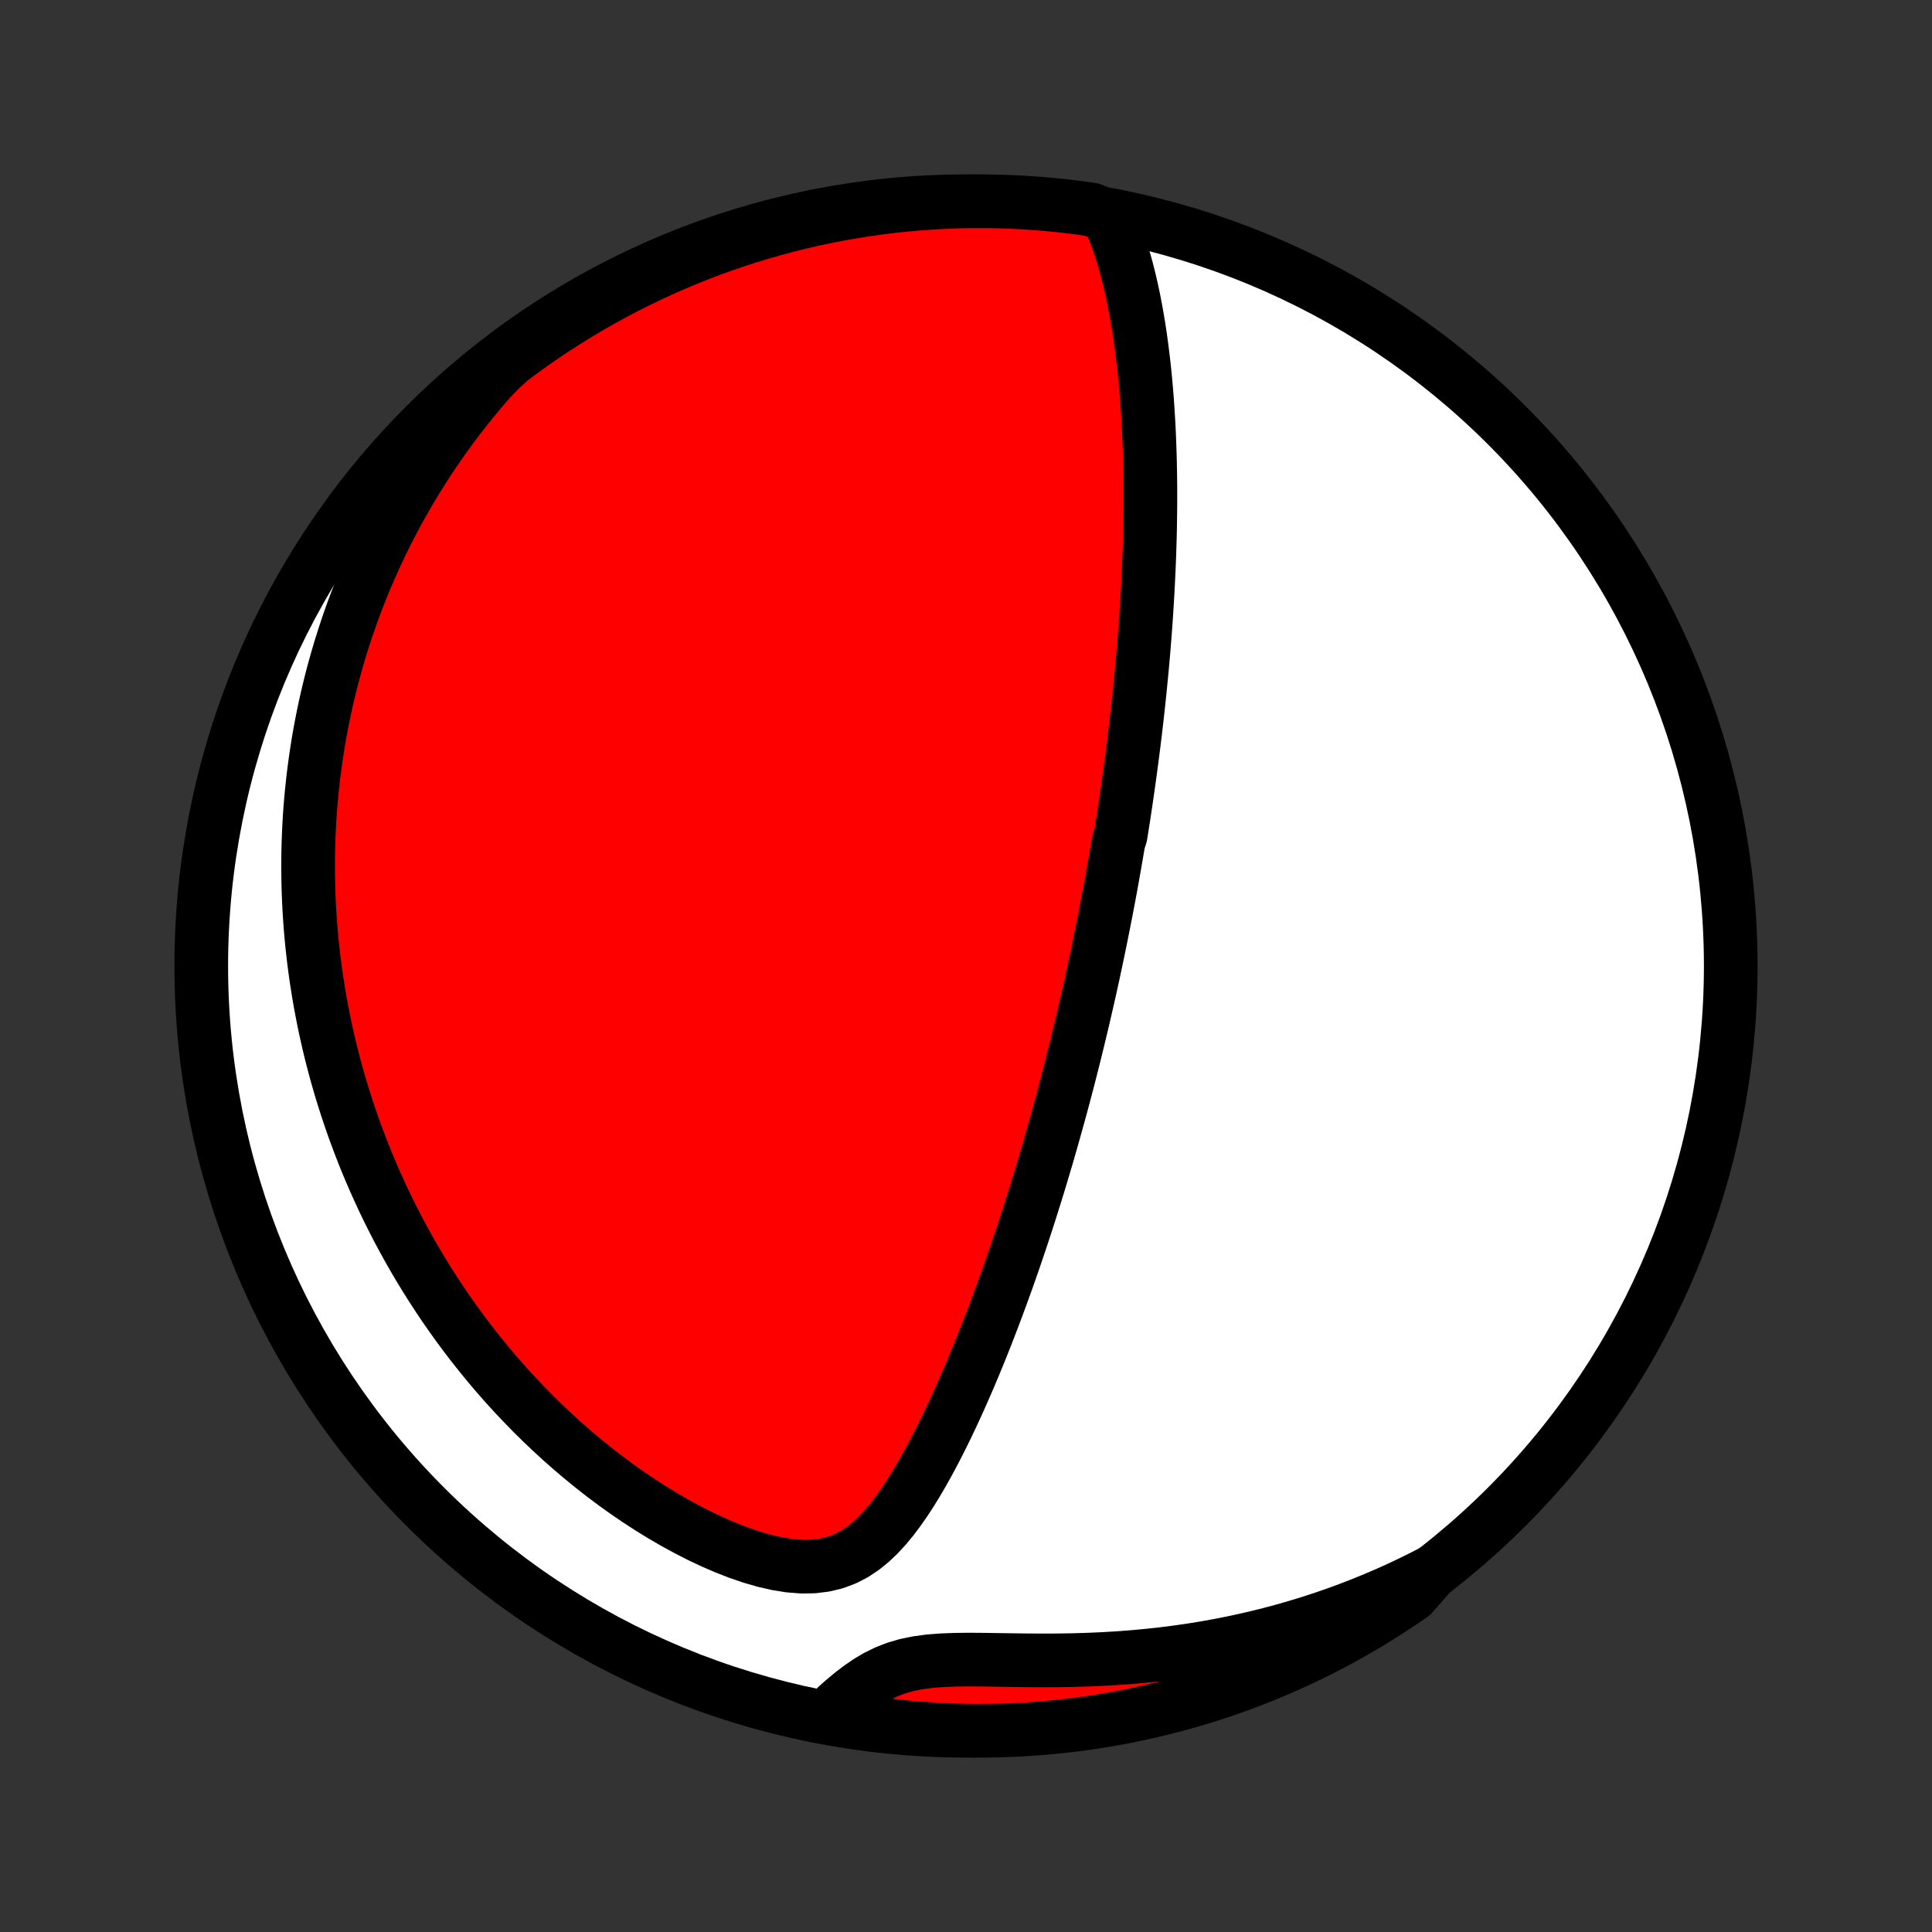 <?xml version="1.0" encoding="utf-8" standalone="no"?>
<!DOCTYPE svg PUBLIC "-//W3C//DTD SVG 1.1//EN"
  "http://www.w3.org/Graphics/SVG/1.1/DTD/svg11.dtd">
<!-- Created with matplotlib (http://matplotlib.org/) -->
<svg height="72pt" version="1.1" viewBox="0 0 72 72" width="72pt" xmlns="http://www.w3.org/2000/svg" xmlns:xlink="http://www.w3.org/1999/xlink">
 <rect x="0" y="0" width="72" height="72" fill="#333333" stroke="none"/>
 <defs>
  <style type="text/css">
*{stroke-linecap:butt;stroke-linejoin:round;}
  </style>
 </defs>
 <g id="figure_1">
  <g id="patch_1">
   <path d="
M0 72
L72 72
L72 0
L0 0
z
" style="fill:none;"/>
  </g>
  <g id="axes_1">
   <g id="PatchCollection_1">
    <defs>
     <path d="
M36 -7.5
C43.558 -7.5 50.808 -10.503 56.153 -15.848
C61.497 -21.192 64.5 -28.442 64.5 -36
C64.5 -43.558 61.497 -50.808 56.153 -56.153
C50.808 -61.497 43.558 -64.5 36 -64.5
C28.442 -64.5 21.192 -61.497 15.848 -56.153
C10.503 -50.808 7.5 -43.558 7.5 -36
C7.5 -28.442 10.503 -21.192 15.848 -15.848
C21.192 -10.503 28.442 -7.5 36 -7.5
z
" id="C0_0_a811fe30f3"/>
     <path d="
M41.299 -63.94
L41.443 -63.613
L41.574 -63.281
L41.694 -62.946
L41.805 -62.606
L41.907 -62.265
L42.002 -61.921
L42.088 -61.576
L42.169 -61.229
L42.243 -60.882
L42.311 -60.534
L42.374 -60.187
L42.432 -59.839
L42.485 -59.492
L42.534 -59.145
L42.578 -58.8
L42.619 -58.456
L42.656 -58.113
L42.689 -57.771
L42.719 -57.431
L42.746 -57.093
L42.769 -56.756
L42.79 -56.422
L42.809 -56.09
L42.824 -55.759
L42.837 -55.431
L42.848 -55.106
L42.857 -54.782
L42.863 -54.461
L42.868 -54.142
L42.871 -53.826
L42.871 -53.512
L42.871 -53.2
L42.868 -52.891
L42.864 -52.585
L42.859 -52.28
L42.852 -51.978
L42.843 -51.679
L42.834 -51.382
L42.823 -51.087
L42.811 -50.794
L42.797 -50.504
L42.783 -50.216
L42.768 -49.93
L42.751 -49.646
L42.734 -49.364
L42.716 -49.084
L42.697 -48.806
L42.677 -48.531
L42.656 -48.257
L42.634 -47.984
L42.612 -47.714
L42.589 -47.445
L42.565 -47.178
L42.54 -46.913
L42.514 -46.649
L42.488 -46.386
L42.462 -46.125
L42.434 -45.865
L42.406 -45.607
L42.378 -45.349
L42.348 -45.093
L42.319 -44.838
L42.288 -44.584
L42.257 -44.331
L42.225 -44.079
L42.193 -43.828
L42.16 -43.578
L42.127 -43.328
L42.093 -43.079
L42.058 -42.83
L42.023 -42.583
L41.987 -42.335
L41.951 -42.088
L41.914 -41.841
L41.877 -41.595
L41.838 -41.349
L41.8 -41.103
L41.76 -40.857
L41.68 -40.611
L41.639 -40.365
L41.597 -40.119
L41.554 -39.873
L41.511 -39.627
L41.467 -39.38
L41.423 -39.133
L41.378 -38.886
L41.332 -38.638
L41.285 -38.39
L41.237 -38.141
L41.189 -37.891
L41.14 -37.641
L41.09 -37.39
L41.04 -37.138
L40.988 -36.885
L40.936 -36.631
L40.883 -36.376
L40.829 -36.12
L40.774 -35.863
L40.718 -35.604
L40.661 -35.345
L40.603 -35.084
L40.544 -34.821
L40.483 -34.557
L40.422 -34.291
L40.36 -34.024
L40.296 -33.755
L40.231 -33.484
L40.166 -33.212
L40.098 -32.937
L40.03 -32.661
L39.96 -32.383
L39.889 -32.102
L39.816 -31.819
L39.742 -31.535
L39.666 -31.247
L39.589 -30.958
L39.51 -30.666
L39.429 -30.372
L39.347 -30.075
L39.263 -29.776
L39.178 -29.474
L39.09 -29.17
L39.001 -28.863
L38.909 -28.553
L38.816 -28.241
L38.721 -27.926
L38.623 -27.608
L38.523 -27.287
L38.421 -26.964
L38.317 -26.637
L38.21 -26.308
L38.101 -25.976
L37.99 -25.642
L37.875 -25.304
L37.759 -24.964
L37.639 -24.622
L37.517 -24.276
L37.392 -23.928
L37.264 -23.578
L37.133 -23.226
L36.999 -22.871
L36.862 -22.514
L36.722 -22.155
L36.579 -21.795
L36.432 -21.433
L36.282 -21.069
L36.128 -20.705
L35.97 -20.339
L35.809 -19.973
L35.644 -19.607
L35.474 -19.241
L35.301 -18.876
L35.123 -18.511
L34.94 -18.148
L34.752 -17.788
L34.56 -17.43
L34.361 -17.076
L34.156 -16.727
L33.944 -16.383
L33.725 -16.047
L33.496 -15.72
L33.258 -15.403
L33.008 -15.1
L32.743 -14.812
L32.463 -14.545
L32.164 -14.302
L31.843 -14.089
L31.498 -13.91
L31.128 -13.77
L30.733 -13.674
L30.314 -13.622
L29.876 -13.616
L29.422 -13.652
L28.955 -13.727
L28.48 -13.836
L28 -13.975
L27.517 -14.14
L27.035 -14.328
L26.555 -14.536
L26.078 -14.761
L25.606 -15.002
L25.14 -15.257
L24.68 -15.524
L24.227 -15.802
L23.783 -16.09
L23.346 -16.388
L22.919 -16.693
L22.5 -17.006
L22.091 -17.326
L21.691 -17.652
L21.3 -17.983
L20.919 -18.319
L20.547 -18.66
L20.186 -19.004
L19.833 -19.352
L19.491 -19.703
L19.158 -20.056
L18.834 -20.412
L18.52 -20.769
L18.215 -21.128
L17.92 -21.488
L17.633 -21.849
L17.355 -22.211
L17.087 -22.573
L16.826 -22.936
L16.574 -23.298
L16.331 -23.66
L16.095 -24.022
L15.867 -24.384
L15.647 -24.744
L15.435 -25.104
L15.23 -25.463
L15.032 -25.821
L14.841 -26.178
L14.658 -26.534
L14.48 -26.888
L14.31 -27.241
L14.146 -27.593
L13.988 -27.943
L13.836 -28.292
L13.69 -28.639
L13.55 -28.985
L13.416 -29.33
L13.287 -29.672
L13.163 -30.014
L13.045 -30.354
L12.932 -30.692
L12.824 -31.029
L12.72 -31.364
L12.622 -31.698
L12.528 -32.031
L12.439 -32.362
L12.354 -32.691
L12.274 -33.02
L12.198 -33.347
L12.126 -33.673
L12.058 -33.997
L11.995 -34.321
L11.935 -34.643
L11.879 -34.965
L11.828 -35.285
L11.779 -35.604
L11.735 -35.922
L11.694 -36.24
L11.658 -36.557
L11.624 -36.873
L11.594 -37.188
L11.568 -37.502
L11.546 -37.816
L11.526 -38.13
L11.511 -38.443
L11.498 -38.755
L11.489 -39.067
L11.484 -39.379
L11.482 -39.69
L11.483 -40.002
L11.488 -40.313
L11.496 -40.624
L11.508 -40.935
L11.523 -41.246
L11.541 -41.558
L11.563 -41.869
L11.589 -42.181
L11.618 -42.493
L11.651 -42.805
L11.687 -43.118
L11.727 -43.431
L11.77 -43.744
L11.818 -44.059
L11.868 -44.373
L11.923 -44.689
L11.982 -45.005
L12.045 -45.322
L12.112 -45.64
L12.183 -45.959
L12.258 -46.278
L12.338 -46.599
L12.421 -46.92
L12.51 -47.243
L12.603 -47.567
L12.7 -47.892
L12.803 -48.219
L12.91 -48.546
L13.023 -48.875
L13.14 -49.205
L13.263 -49.536
L13.392 -49.869
L13.526 -50.204
L13.666 -50.539
L13.811 -50.876
L13.963 -51.215
L14.121 -51.555
L14.286 -51.896
L14.458 -52.239
L14.636 -52.583
L14.821 -52.929
L15.014 -53.276
L15.214 -53.624
L15.422 -53.974
L15.638 -54.325
L15.862 -54.677
L16.094 -55.03
L16.335 -55.384
L16.586 -55.739
L16.845 -56.095
L17.114 -56.451
L17.392 -56.808
L17.681 -57.165
L17.98 -57.523
L18.29 -57.88
L18.637 -58.237
L19.034 -58.6
L19.436 -58.9
L19.843 -59.192
L20.255 -59.478
L20.672 -59.756
L21.094 -60.027
L21.52 -60.291
L21.951 -60.548
L22.386 -60.797
L22.825 -61.038
L23.268 -61.272
L23.715 -61.498
L24.166 -61.716
L24.62 -61.927
L25.078 -62.129
L25.539 -62.324
L26.003 -62.511
L26.47 -62.689
L26.94 -62.859
L27.413 -63.022
L27.889 -63.176
L28.367 -63.321
L28.847 -63.459
L29.33 -63.588
L29.815 -63.709
L30.301 -63.821
L30.789 -63.924
L31.279 -64.02
L31.77 -64.106
L32.263 -64.184
L32.757 -64.254
L33.251 -64.315
L33.747 -64.367
L34.243 -64.411
L34.739 -64.446
L35.237 -64.472
L35.734 -64.49
L36.231 -64.499
L36.729 -64.499
L37.226 -64.491
L37.723 -64.474
L38.219 -64.448
L38.714 -64.413
L39.209 -64.37
L39.703 -64.319
L40.195 -64.258
L40.687 -64.189
z
" id="C0_1_621c7f4788"/>
     <path d="
M53.376 -13.424
L52.945 -13.204
L52.505 -12.989
L52.059 -12.779
L51.604 -12.576
L51.142 -12.38
L50.672 -12.19
L50.195 -12.006
L49.711 -11.83
L49.219 -11.662
L48.72 -11.501
L48.214 -11.348
L47.701 -11.203
L47.181 -11.067
L46.655 -10.94
L46.123 -10.821
L45.585 -10.711
L45.042 -10.611
L44.494 -10.52
L43.941 -10.439
L43.383 -10.367
L42.822 -10.305
L42.258 -10.252
L41.692 -10.209
L41.124 -10.175
L40.555 -10.15
L39.986 -10.133
L39.419 -10.124
L38.853 -10.122
L38.291 -10.125
L37.735 -10.132
L37.186 -10.14
L36.647 -10.148
L36.12 -10.152
L35.608 -10.146
L35.115 -10.128
L34.644 -10.092
L34.197 -10.032
L33.778 -9.946
L33.386 -9.831
L33.02 -9.688
L32.677 -9.52
L32.355 -9.329
L32.05 -9.12
L31.758 -8.898
L31.477 -8.665
L31.204 -8.426
L31.388 -8.183
L31.88 -7.876
L32.372 -7.799
L32.866 -7.732
L33.361 -7.673
L33.857 -7.622
L34.353 -7.581
L34.85 -7.548
L35.347 -7.523
L35.844 -7.507
L36.342 -7.5
L36.839 -7.502
L37.336 -7.512
L37.833 -7.531
L38.329 -7.559
L38.824 -7.595
L39.319 -7.64
L39.812 -7.694
L40.305 -7.756
L40.796 -7.827
L41.285 -7.906
L41.773 -7.994
L42.259 -8.091
L42.744 -8.196
L43.226 -8.309
L43.706 -8.431
L44.184 -8.562
L44.659 -8.7
L45.131 -8.847
L45.601 -9.002
L46.068 -9.166
L46.532 -9.338
L46.992 -9.517
L47.45 -9.705
L47.903 -9.901
L48.353 -10.105
L48.8 -10.316
L49.242 -10.536
L49.681 -10.763
L50.115 -10.998
L50.545 -11.241
L50.971 -11.491
L51.392 -11.748
L51.808 -12.014
L52.219 -12.286
L52.626 -12.565
z
" id="C0_2_67bce8016a"/>
    </defs>
    <g clip-path="url(#p1bffca34e9)">
     <use style="fill:#ffffff;stroke:#000000;stroke-width:2.0;" x="0.0" xlink:href="#C0_0_a811fe30f3" y="72.0"/>
    </g>
    <g clip-path="url(#p1bffca34e9)">
     <use style="fill:#ff0000;stroke:#000000;stroke-width:2.0;" x="0.0" xlink:href="#C0_1_621c7f4788" y="72.0"/>
    </g>
    <g clip-path="url(#p1bffca34e9)">
     <use style="fill:#ff0000;stroke:#000000;stroke-width:2.0;" x="0.0" xlink:href="#C0_2_67bce8016a" y="72.0"/>
    </g>
   </g>
  </g>
 </g>
 <defs>
  <clipPath id="p1bffca34e9">
   <rect height="72.0" width="72.0" x="0.0" y="0.0"/>
  </clipPath>
 </defs>
</svg>
